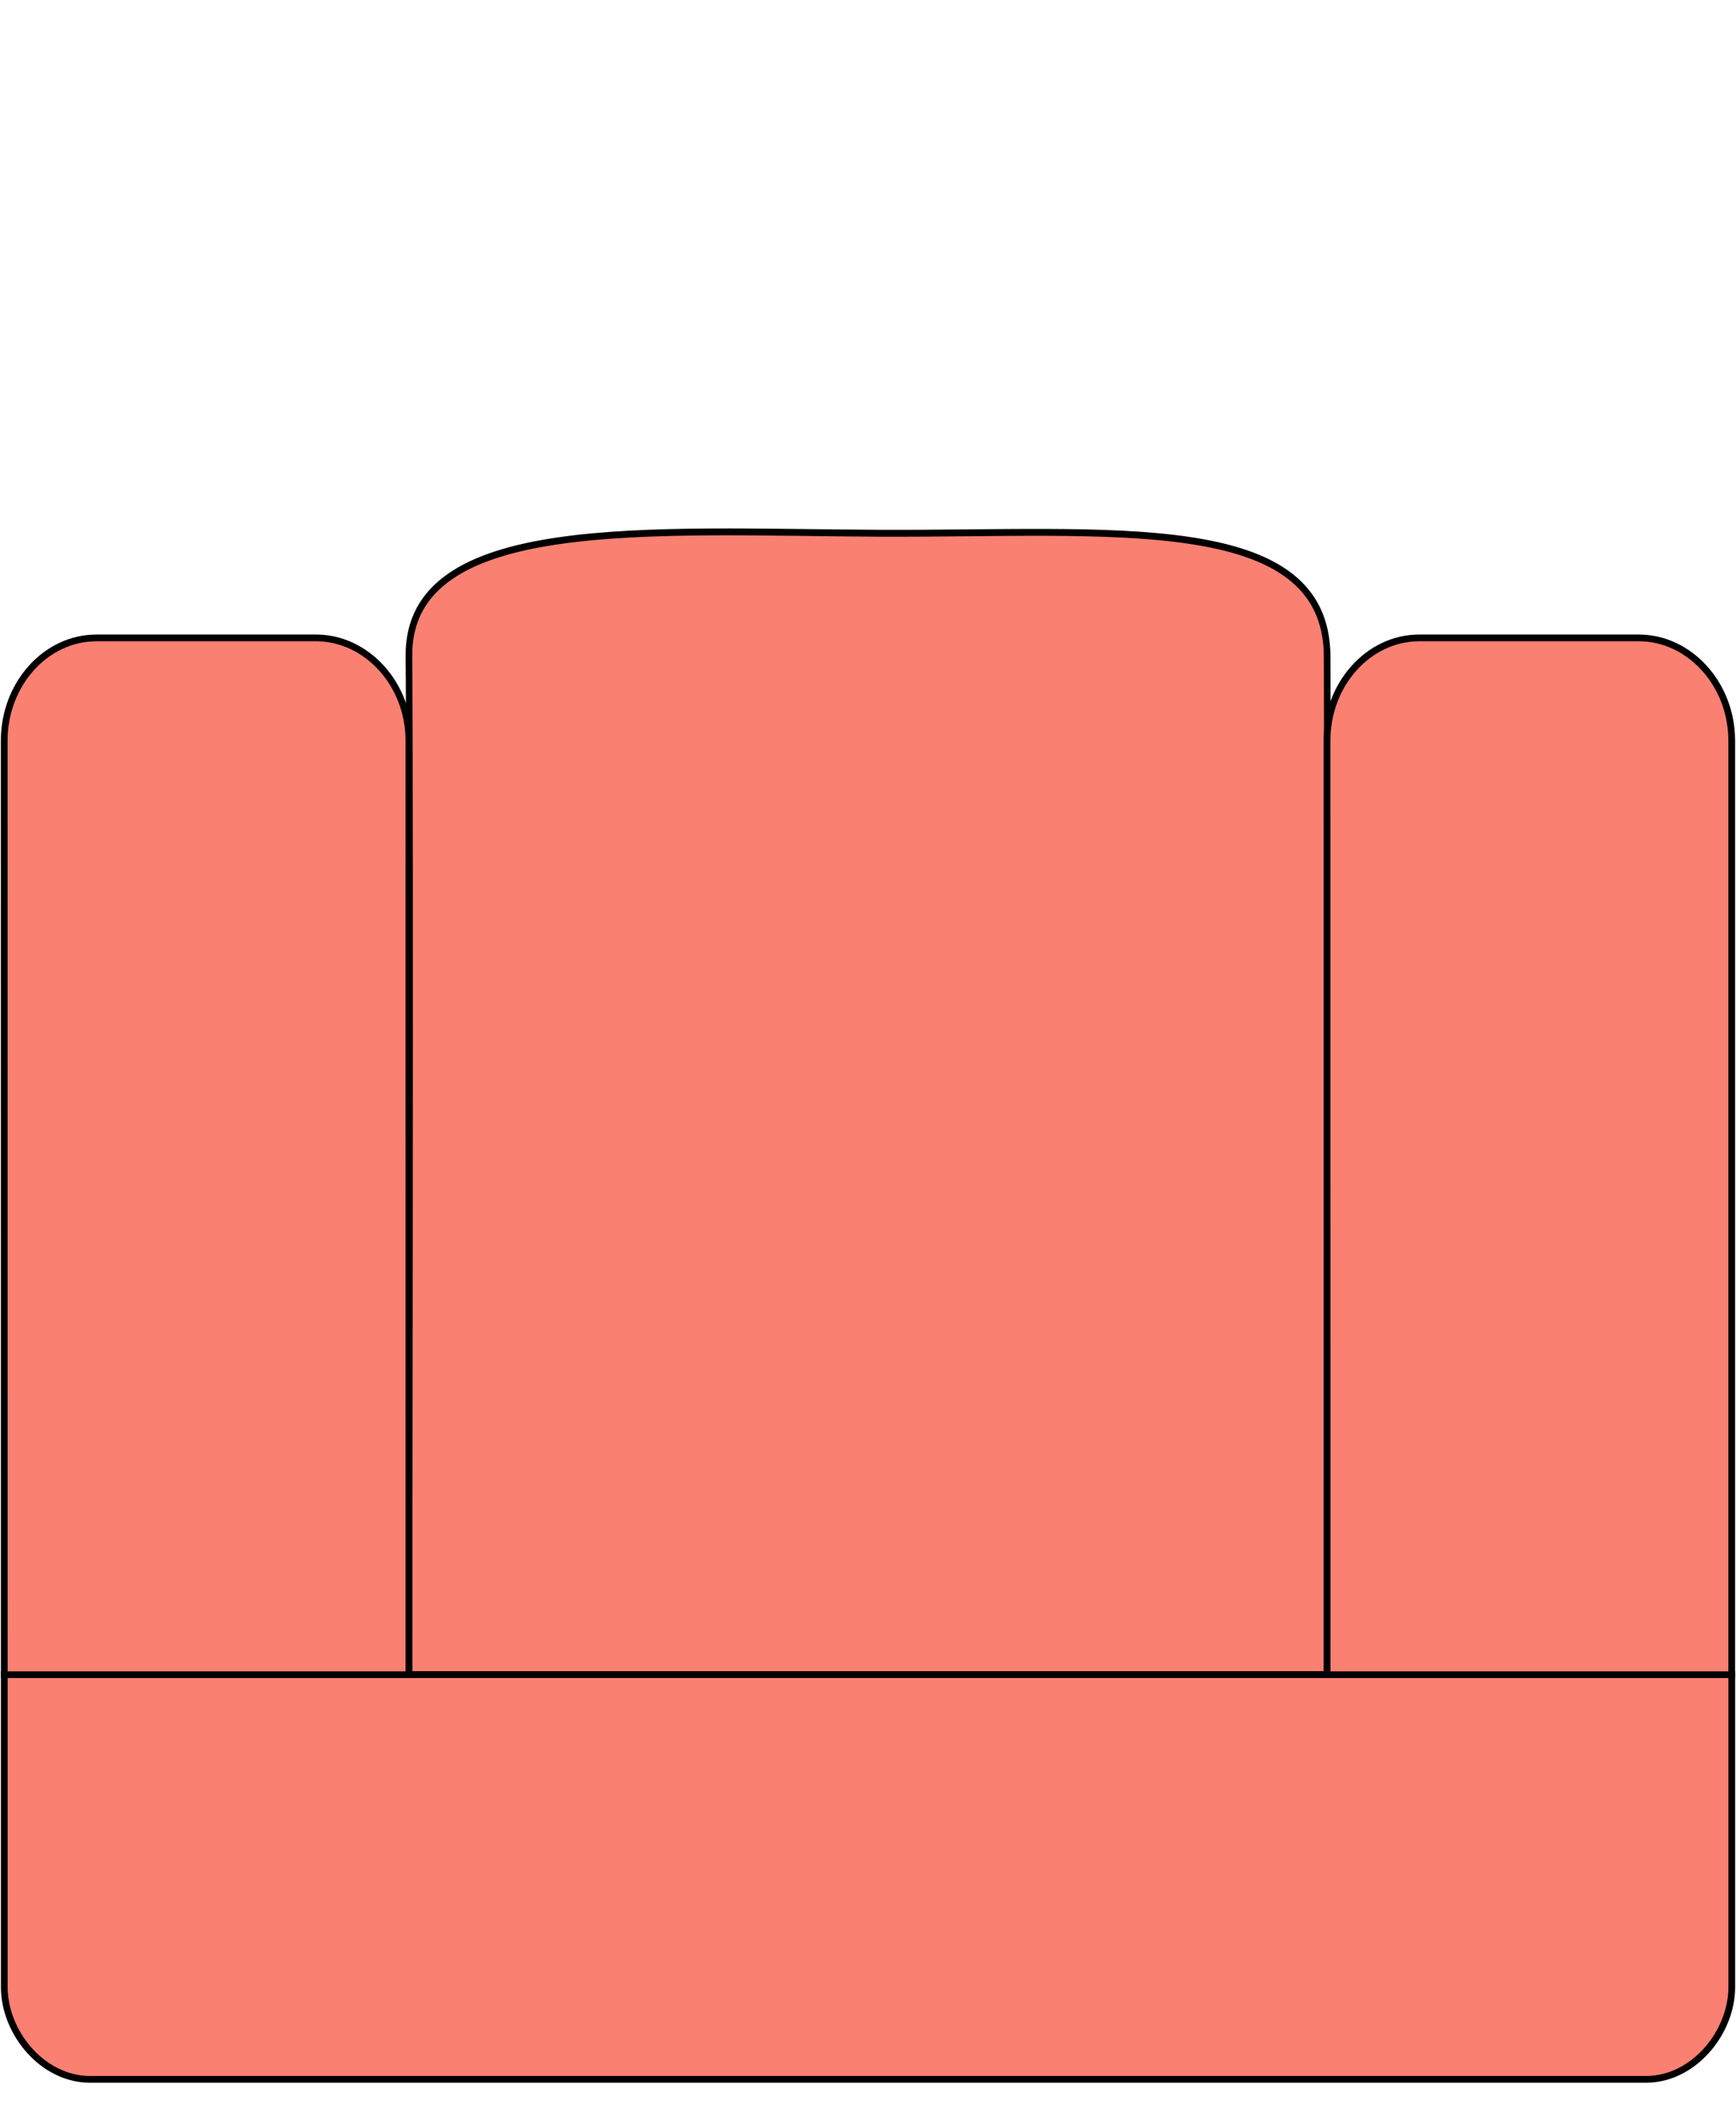<?xml version="1.0" encoding="UTF-8" standalone="no"?>
<!-- Created with sK1/UniConvertor (http://sk1project.org/) -->

<svg
   xmlns:dc="http://purl.org/dc/elements/1.1/"
   xmlns:cc="http://creativecommons.org/ns#"
   xmlns:rdf="http://www.w3.org/1999/02/22-rdf-syntax-ns#"
   xmlns:svg="http://www.w3.org/2000/svg"
   xmlns="http://www.w3.org/2000/svg"
   xmlns:sodipodi="http://sodipodi.sourceforge.net/DTD/sodipodi-0.dtd"
   xmlns:inkscape="http://www.inkscape.org/namespaces/inkscape"
   width="329.571"
   height="400.155"
   viewBox="0 0 263.657 320.124"
   id="svg2"
   version="1.1"
   inkscape:version="0.48.2 r9819"
   sodipodi:docname="man_red.svg"
   style="fill-rule:evenodd">
  <defs
     id="defs376" />
  <sodipodi:namedview
     pagecolor="#ffffff"
     bordercolor="#666666"
     borderopacity="1"
     objecttolerance="10"
     gridtolerance="10"
     guidetolerance="10"
     inkscape:pageopacity="0"
     inkscape:pageshadow="2"
     inkscape:window-width="1200"
     inkscape:window-height="837"
     id="namedview374"
     showgrid="false"
     inkscape:zoom="0.49277751"
     inkscape:cx="734.93032"
     inkscape:cy="-98.431854"
     inkscape:window-x="133"
     inkscape:window-y="14"
     inkscape:window-maximized="0"
     inkscape:current-layer="g4"
     fit-margin-top="50"
     fit-margin-right="50"
     fit-margin-bottom="50"
     fit-margin-left="50" />
  <g
     id="g4"
     transform="translate(-156.952,-247.582)">
    <g
       id="g4464"
       transform="matrix(0.8,0,0,0.8,117.074,287.261)">
      <g
         style="fill:#fa8072;fill-opacity:1;stroke:#000000;stroke-width:0.046;stroke-miterlimit:4;stroke-opacity:1;stroke-dasharray:none"
         id="g4057"
         transform="matrix(30.03,0,0,25.608,-428.685,-498.37)" />
      <g
         id="g4395">
        <g
           id="g3906"
           transform="matrix(24.635,0,0,25.608,-139.118,-498.37)"
           style="stroke:#000000;stroke-width:0.051;stroke-miterlimit:4;stroke-opacity:1;stroke-dasharray:none">
          <path
             sodipodi:nodetypes="cczszc"
             inkscape:connector-curvature="0"
             id="rect3023"
             d="m 17.897,29.937 -7.075,0 c 0,0 0.011,-6.489 -1.1e-5,-7.548 -0.011,-1.059 1.87,-0.92 3.637,-0.912 1.767,0.007 3.433,-0.169 3.439,0.912 0.005,1.081 0,7.548 0,7.548 z"
             style="fill:#fa8072;fill-opacity:1;fill-rule:nonzero;stroke:#000000;stroke-width:0.051;stroke-miterlimit:4;stroke-opacity:1;stroke-dasharray:none" />
        </g>
        <path
           style="fill:#fa8072;fill-opacity:1;fill-rule:nonzero;stroke:#000000;stroke-width:1.28;stroke-miterlimit:4;stroke-opacity:1;stroke-dasharray:none"
           d="m 50.663,268.251 0,59.312 c 0,8.607 7.225,17.5 16.284,17.5 108.93,0 195.801,0 295.386,0 9.059,-4.7e-4 16.284,-8.893 16.284,-17.5 l 0,-59.312 c -112.101,0 -230.671,0 -327.954,0 z"
           id="rect3812"
           inkscape:connector-curvature="0"
           sodipodi:nodetypes="csccscc" />
        <path
           style="fill:#fa8072;fill-opacity:1;fill-rule:nonzero;stroke:#000000;stroke-width:1.28;stroke-miterlimit:4;stroke-opacity:1;stroke-dasharray:none"
           d="m 378.607,268.261 0,-177.295 c 0,-10.679 -7.986,-19.491 -17.644,-19.491 l -41.673,0 c -9.658,0 -17.513,8.799 -17.512,19.478 l 0.013,177.308 z"
           id="rect3833"
           inkscape:connector-curvature="0"
           sodipodi:nodetypes="csssscc" />
        <path
           sodipodi:nodetypes="csssscc"
           inkscape:connector-curvature="0"
           id="path4168"
           d="m 127.478,268.261 0,-177.295 c 0,-10.679 -7.985,-19.491 -17.643,-19.491 l -41.673,0 c -9.658,0 -17.513,8.799 -17.512,19.478 l 0.012,177.308 z"
           style="fill:#fa8072;fill-opacity:1;fill-rule:nonzero;stroke:#000000;stroke-width:1.28;stroke-miterlimit:4;stroke-opacity:1;stroke-dasharray:none" />
      </g>
    </g>
  </g>
</svg>
